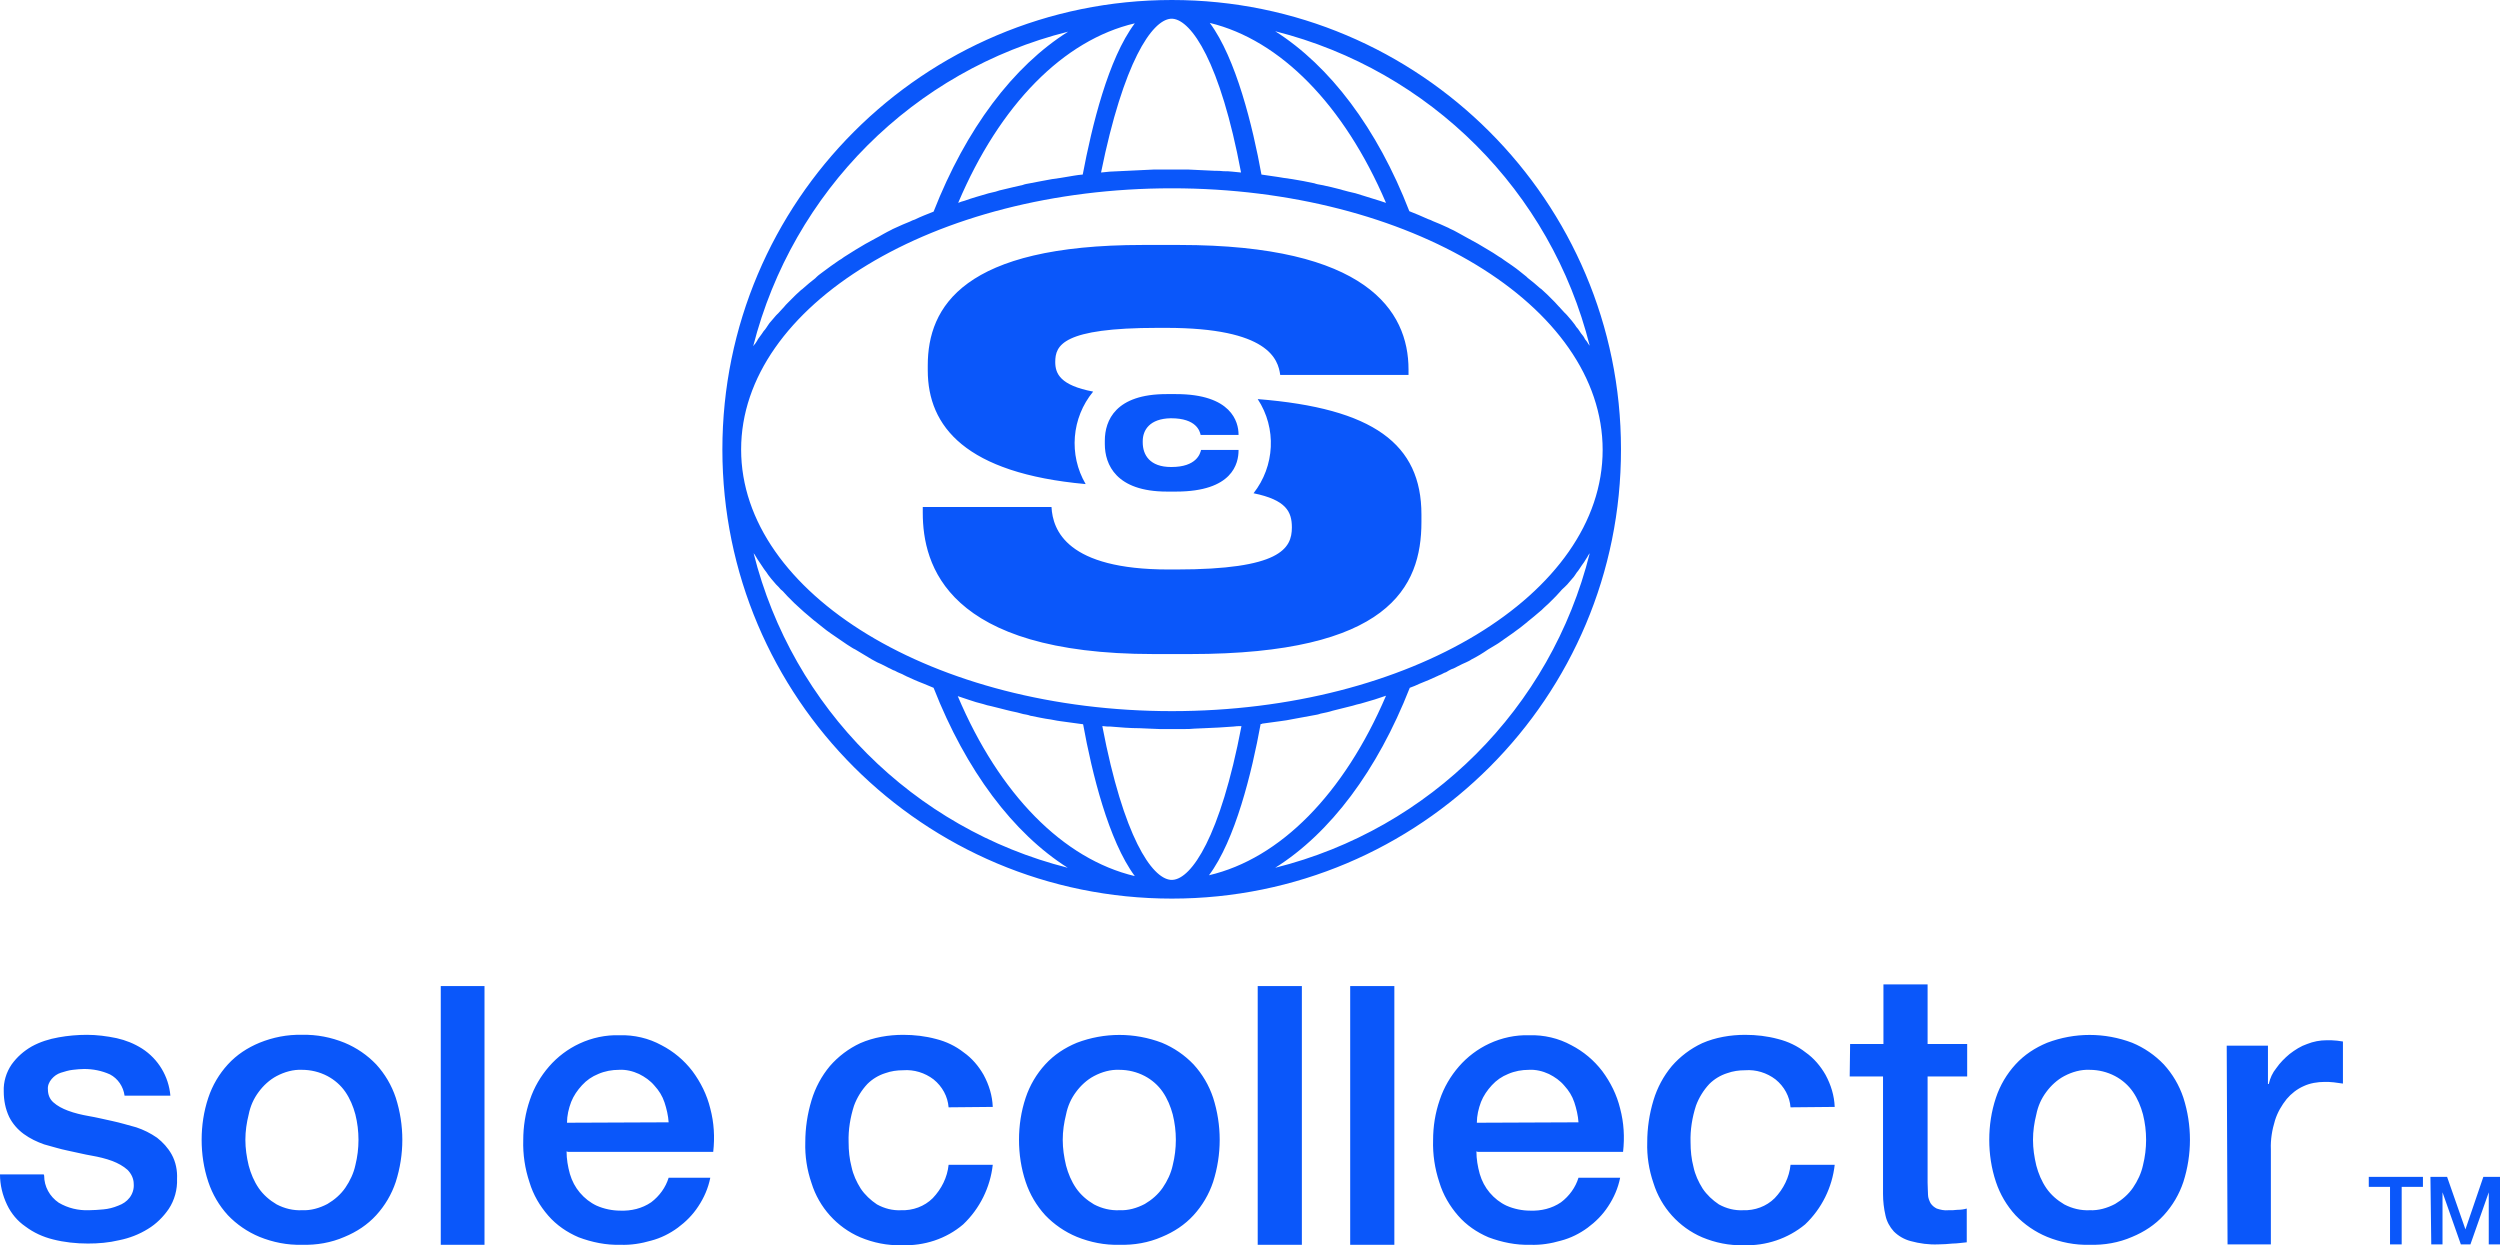 <?xml version="1.0" encoding="UTF-8"?><svg id="layer" xmlns="http://www.w3.org/2000/svg" viewBox="0 0 600.1 298.92"><defs><style>.cls-1{fill:#0a57fa;}</style></defs><path class="cls-1" d="M10.6,282.2c0,2.6,1.3,5,3.5,6.5,2.2,1.3,4.7,1.9,7.3,1.8,1.1,0,2.2-.1,3.4-.2s2.4-.4,3.6-.9c1.1-.4,2-1,2.7-1.9s1.1-2.1,1-3.3c0-1.3-.6-2.5-1.5-3.4-1-.9-2.3-1.6-3.6-2.1-1.6-.6-3.3-1-5-1.3-1.8-.3-3.7-.8-5.7-1.2s-3.8-1-5.7-1.5c-1.7-.6-3.4-1.4-4.9-2.5s-2.7-2.5-3.5-4.1c-.9-1.9-1.3-4-1.3-6.1-.1-2.3,.6-4.6,1.9-6.5,1.3-1.8,2.9-3.2,4.8-4.3,2-1.1,4.2-1.8,6.5-2.2,2.2-.4,4.5-.6,6.8-.6s4.7,.3,7.1,.8c2.2,.5,4.2,1.3,6.1,2.5,3.9,2.5,6.4,6.7,6.8,11.3h-11c-.3-2.2-1.6-4.1-3.5-5.1-2-.9-4.1-1.3-6.2-1.3-.9,0-1.8,.1-2.7,.2-1,.1-1.9,.4-2.9,.7-.9,.3-1.6,.8-2.2,1.5s-1,1.6-.9,2.5c0,1.2,.4,2.3,1.3,3.1,1,.9,2.2,1.5,3.5,2,1.6,.6,3.3,1,5,1.3,1.8,.3,3.8,.8,5.7,1.2,1.9,.4,3.8,1,5.7,1.5,1.8,.6,3.4,1.4,5,2.5,1.4,1.1,2.6,2.4,3.5,4,1,1.8,1.4,3.9,1.3,5.9,.1,2.5-.6,5.1-2,7.2-1.3,1.9-3,3.6-5,4.8-2.1,1.3-4.4,2.2-6.9,2.7-2.5,.6-5,.8-7.5,.8-2.8,0-5.7-.3-8.4-1-2.4-.6-4.6-1.6-6.6-3.1-1.9-1.3-3.4-3.1-4.4-5.2-1.1-2.3-1.7-4.8-1.7-7.3H10.5l.1,.3h0Zm61.9,16.6c-3.5,.1-7-.6-10.2-1.9-2.9-1.2-5.5-3-7.6-5.2-2.1-2.3-3.7-5-4.7-8-1.1-3.3-1.6-6.7-1.6-10.1s.5-6.8,1.6-10.1c1-3,2.6-5.7,4.7-8,2.1-2.3,4.7-4,7.6-5.2,3.2-1.3,6.7-2,10.2-1.9,3.5-.1,7,.6,10.2,1.9,2.9,1.2,5.5,3,7.6,5.2,2.1,2.3,3.7,5,4.7,8,2.1,6.6,2.1,13.6,0,20.2-1,3-2.6,5.7-4.7,8s-4.7,4-7.6,5.2c-3.2,1.4-6.7,2-10.2,1.9Zm0-8.3c2.1,.1,4.2-.5,6.1-1.5,1.7-1,3.2-2.3,4.3-3.9,1.1-1.6,2-3.5,2.4-5.4,1-4,1-8.2,0-12.2-.5-1.9-1.3-3.8-2.4-5.4s-2.6-2.9-4.3-3.8c-1.9-1-4-1.5-6.1-1.5-2.1-.1-4.2,.5-6.1,1.5-1.7,.9-3.2,2.3-4.3,3.8-1.2,1.6-2,3.4-2.4,5.4-.5,2-.8,4-.8,6.1s.3,4.1,.8,6.2c.5,1.9,1.3,3.8,2.4,5.4s2.6,2.9,4.3,3.9c1.9,1,4,1.5,6.1,1.4h0Zm33.3-53.8h10.5v62.1h-10.5v-62.1Zm30.2,39.7c0,1.8,.3,3.6,.8,5.4,.5,1.7,1.3,3.2,2.4,4.5s2.5,2.4,4,3.1c1.8,.8,3.8,1.2,5.7,1.2,2.6,.1,5.2-.5,7.4-2,2-1.5,3.5-3.6,4.2-5.9h10c-.5,2.5-1.5,4.8-2.9,6.9-1.3,2-3,3.7-4.9,5.1s-4.1,2.5-6.4,3.1c-2.4,.7-4.9,1.1-7.4,1-3.4,.1-6.8-.6-10-1.8-2.8-1.2-5.3-2.9-7.3-5.2s-3.6-5-4.5-8c-1.1-3.3-1.6-6.7-1.5-10.1,0-3.3,.5-6.5,1.6-9.7,1-3,2.6-5.7,4.6-8,2-2.3,4.5-4.2,7.3-5.5,3-1.4,6.3-2.1,9.6-2,3.5-.1,7,.7,10.1,2.4,2.9,1.5,5.4,3.6,7.4,6.2,2,2.7,3.5,5.7,4.3,9,.9,3.4,1.1,6.9,.7,10.4h-35v-.1h-.2Zm24.5-7c-.1-1.6-.5-3.3-1-4.8s-1.3-2.8-2.4-4c-1-1.2-2.3-2.1-3.7-2.8-1.5-.7-3.2-1.1-4.8-1-1.7,0-3.4,.3-5,1-1.5,.6-2.8,1.5-3.9,2.7-1.1,1.2-2,2.5-2.6,4-.6,1.6-1,3.3-1,5l24.4-.1h0Zm67.2-3.6c-.2-2.6-1.5-5-3.6-6.7-2.1-1.6-4.7-2.4-7.3-2.2-1.5,0-2.9,.2-4.3,.7-1.6,.5-3.1,1.4-4.3,2.6-1.4,1.5-2.5,3.3-3.2,5.2-.9,2.8-1.4,5.8-1.3,8.8,0,2,.2,4,.7,5.9,.4,1.9,1.2,3.6,2.2,5.2,1,1.5,2.4,2.8,3.9,3.8,1.8,1,3.8,1.5,5.8,1.4,2.8,.1,5.6-.9,7.6-2.9,2.1-2.2,3.5-5,3.8-8h10.6c-.6,5.4-3.1,10.5-7.1,14.3-4.1,3.5-9.4,5.2-14.8,5-3.4,.1-6.8-.6-9.9-1.9-5.6-2.4-9.9-7.2-11.7-13-1.1-3.2-1.6-6.5-1.5-9.8,0-3.4,.5-6.8,1.5-10.1,.9-3,2.4-5.8,4.4-8.2,2-2.3,4.5-4.2,7.3-5.5,3.2-1.4,6.8-2,10.3-2,2.7,0,5.3,.3,7.9,1,2.4,.6,4.7,1.7,6.6,3.2,2,1.4,3.6,3.3,4.8,5.4,1.3,2.4,2.1,5,2.2,7.7l-10.6,.1h0Zm41,33c-3.5,.1-7-.6-10.2-1.9-2.9-1.2-5.5-3-7.6-5.2-2.1-2.3-3.7-5-4.7-8-1.1-3.3-1.6-6.7-1.6-10.1s.5-6.8,1.6-10.1c1-3,2.6-5.7,4.7-8,2.1-2.3,4.7-4,7.6-5.2,6.6-2.5,13.8-2.5,20.4,0,2.9,1.2,5.5,3,7.6,5.2,2.1,2.3,3.7,5,4.7,8,2.1,6.6,2.1,13.6,0,20.2-1,3-2.6,5.7-4.7,8s-4.7,4-7.6,5.2c-3.2,1.4-6.7,2-10.2,1.9Zm0-8.3c2.1,.1,4.2-.5,6.1-1.5,1.7-1,3.2-2.3,4.3-3.9,1.1-1.6,2-3.5,2.4-5.4,1-4,1-8.2,0-12.2-.5-1.9-1.3-3.8-2.4-5.4s-2.6-2.9-4.3-3.8c-1.9-1-4-1.5-6.1-1.5-2.1-.1-4.2,.5-6.1,1.5-1.7,.9-3.2,2.3-4.3,3.8-1.2,1.6-2,3.4-2.4,5.4-.5,2-.8,4-.8,6.1s.3,4.1,.8,6.2c.5,1.9,1.3,3.8,2.4,5.4s2.6,2.9,4.3,3.9c1.9,1,4,1.5,6.1,1.4h0Zm33.2-53.8h10.6v62.1h-10.6v-62.1Zm22.3,0h10.5v62.1h-10.6v-62.1h.1Zm30.2,39.7c0,1.8,.3,3.6,.8,5.4,.5,1.7,1.3,3.2,2.4,4.5s2.5,2.4,4,3.1c1.8,.8,3.8,1.2,5.7,1.2,2.6,.1,5.2-.5,7.4-2,2-1.5,3.5-3.6,4.2-5.9h10c-.5,2.5-1.5,4.8-2.9,6.9-1.3,2-3,3.7-4.9,5.1s-4.1,2.5-6.4,3.1c-2.4,.7-4.9,1.1-7.4,1-3.4,.1-6.8-.6-10-1.8-2.8-1.2-5.3-2.9-7.3-5.2s-3.6-5-4.5-8c-1.1-3.3-1.6-6.7-1.5-10.1,0-3.3,.5-6.5,1.6-9.7,1-3,2.6-5.7,4.6-8,2-2.3,4.5-4.2,7.3-5.5,3-1.4,6.3-2.1,9.6-2,3.5-.1,7,.7,10.1,2.4,2.9,1.5,5.4,3.6,7.4,6.2,2,2.7,3.5,5.7,4.3,9,.9,3.4,1.1,6.9,.7,10.4h-35v-.1h-.2Zm24.5-7c-.1-1.6-.5-3.3-1-4.8s-1.3-2.8-2.4-4c-1-1.2-2.3-2.1-3.7-2.8-1.5-.7-3.2-1.1-4.8-1-1.7,0-3.4,.3-5,1-1.5,.6-2.8,1.5-3.9,2.7s-2,2.5-2.6,4c-.6,1.6-1,3.3-1,5l24.4-.1h0Zm50.9-3.6c-.2-2.6-1.5-5-3.6-6.7-2.1-1.6-4.7-2.4-7.3-2.2-1.5,0-2.9,.2-4.3,.7-1.6,.5-3.1,1.4-4.3,2.6-1.4,1.5-2.5,3.3-3.2,5.2-.9,2.8-1.4,5.8-1.3,8.8,0,2,.2,4,.7,5.9,.4,1.9,1.2,3.6,2.2,5.2,1,1.5,2.4,2.8,3.9,3.8,1.8,1,3.8,1.5,5.8,1.4,2.8,.1,5.6-.9,7.6-2.9,2.1-2.2,3.5-5,3.8-8h10.6c-.6,5.4-3.1,10.5-7.1,14.3-4.1,3.4-9.4,5.2-14.8,5-3.4,.1-6.8-.6-9.9-1.9-5.6-2.4-9.9-7.2-11.7-13-1.1-3.2-1.6-6.5-1.5-9.8,0-3.4,.5-6.8,1.5-10.1,.9-3,2.4-5.8,4.4-8.2,2-2.3,4.5-4.2,7.3-5.5,3.2-1.4,6.8-2,10.3-2,2.7,0,5.3,.3,7.9,1,2.4,.6,4.7,1.7,6.6,3.2,2,1.4,3.6,3.3,4.8,5.4,1.3,2.4,2.1,5,2.2,7.7l-10.6,.1h0Zm14.3-15.2h8v-14.3h10.6v14.3h9.5v7.8h-9.5v25.5c0,1.1,.1,2.1,.1,2.9,0,.7,.3,1.4,.6,2,.4,.6,.9,1,1.5,1.3,.9,.3,1.8,.5,2.8,.4,.8,0,1.5,0,2.2-.1,.8,0,1.5-.1,2.2-.3v8.1c-1.2,.1-2.3,.3-3.4,.3-1.1,.1-2.3,.2-3.4,.2-2.3,.1-4.5-.2-6.7-.8-1.5-.4-2.9-1.2-4-2.3-1-1.1-1.7-2.4-2-3.8-.4-1.7-.6-3.5-.6-5.2v-28.2h-8l.1-7.8h0Zm57.5,48.2c-3.5,.1-7-.6-10.2-1.9-2.9-1.2-5.5-3-7.6-5.2-2.1-2.3-3.7-5-4.7-8-1.1-3.3-1.6-6.7-1.6-10.1s.5-6.8,1.6-10.1c1-3,2.6-5.7,4.7-8,2.1-2.3,4.7-4,7.6-5.2,6.6-2.5,13.8-2.5,20.4,0,2.9,1.2,5.5,3,7.6,5.2,2.1,2.3,3.7,5,4.7,8,2.1,6.6,2.1,13.6,0,20.2-1,3-2.6,5.7-4.7,8-2.1,2.3-4.7,4-7.6,5.2-3.2,1.4-6.7,2-10.2,1.9Zm0-8.3c2.1,.1,4.2-.5,6.1-1.5,1.7-1,3.2-2.3,4.3-3.9s2-3.5,2.4-5.4c1-4,1-8.2,0-12.2-.5-1.9-1.3-3.8-2.4-5.4-1.1-1.6-2.6-2.9-4.3-3.8-1.9-1-4-1.5-6.1-1.5-2.1-.1-4.2,.5-6.1,1.5-1.7,.9-3.2,2.3-4.3,3.8-1.2,1.6-2,3.4-2.4,5.4-.5,2-.8,4-.8,6.1s.3,4.1,.8,6.2c.5,1.9,1.3,3.8,2.4,5.4,1.1,1.6,2.6,2.9,4.3,3.9,1.9,1,4,1.5,6.1,1.4h0Zm32.9-39.5h9.9v9.2h.2c.3-1.4,.9-2.7,1.8-3.8,.9-1.3,2-2.4,3.2-3.4,1.3-1,2.7-1.9,4.2-2.4,1.5-.6,3.1-.9,4.7-.9,.8,0,1.7,0,2.5,.1,.5,.1,.9,.1,1.4,.2v10.1c-.8-.1-1.5-.2-2.2-.3-.8-.1-1.5-.1-2.2-.1-1.7,0-3.5,.3-5,1-1.6,.7-3,1.8-4.1,3.1-1.2,1.5-2.2,3.2-2.8,5.1-.7,2.3-1.1,4.6-1,7v22.8h-10.4l-.2-47.7ZM281.3,0c-59.6,0-107.9,48.3-107.9,107.9s48.3,107.8,107.9,107.8h0c59.6,0,107.9-48.3,107.8-107.9,0-59.5-48.3-107.8-107.8-107.8h0Zm100.3,83c-.1-.1-.2-.3-.3-.4-.2-.3-.4-.7-.7-1-.1-.1-.2-.3-.3-.5-.2-.4-.5-.7-.8-1.1-.1-.2-.3-.4-.4-.6-.2-.3-.4-.6-.7-.9-.1-.2-.3-.4-.4-.6-.2-.3-.5-.6-.7-.9-.2-.2-.4-.5-.6-.7l-.6-.7-.6-.6c-.4-.4-.7-.8-1.1-1.2,0,0,0-.1-.1-.1-.4-.4-.7-.8-1.1-1.2l-.5-.5c-.4-.4-.8-.8-1.2-1.2l-.1-.1c-.4-.4-.9-.8-1.3-1.2-.1-.1-.2-.2-.4-.3-.5-.4-1-.9-1.5-1.3l-1.5-1.2-.3-.3-1.5-1.2c-1.2-1-2.6-1.9-3.9-2.8-.4-.3-.8-.6-1.2-.8-.9-.6-1.8-1.2-2.7-1.7-1.6-1-3.2-1.9-4.9-2.8-.6-.3-1.2-.7-1.8-1s-1.2-.7-1.9-1c-.3-.1-.6-.3-.8-.4-.7-.3-1.3-.6-2-.9h0c-.6-.2-1.1-.5-1.7-.7-.4-.2-.8-.4-1.2-.5-1.5-.7-3-1.3-4.5-1.9-7.7-19.9-19.1-34.9-32.2-43.2,37.2,9.4,66.2,38.4,75.5,75.5h0Zm-48.9-34.3c-.5-.2-1-.3-1.5-.5-1.9-.6-3.9-1.2-5.8-1.8-.6-.1-1.1-.3-1.7-.4-.6-.2-1.3-.3-1.8-.5-1.5-.4-3.2-.8-4.7-1.1-.6-.1-1.2-.2-1.7-.4-1.8-.4-3.5-.7-5.3-1l-2.1-.3c-.4-.1-.8-.1-1.2-.2-1.4-.2-2.8-.4-4.1-.6-2.1-11.6-6.1-27.9-12.4-36.4,16.9,4.1,32.2,19.6,42.3,43.2ZM281,4.5h.5c4.5,.4,11.4,10.3,16.4,36.9h-.1l-2-.2c-.7-.1-1.4-.1-2.1-.1-.7-.1-1.4-.1-2.1-.1-1.4-.1-2.8-.1-4.2-.2-.7,0-1.4-.1-2.1-.1h-8.4c-.7,0-1.4,.1-2.1,.1-1.4,.1-2.8,.1-4.2,.2-.7,0-1.4,.1-2.1,.1s-1.4,.1-2.1,.1l-2,.2h-.1c5.4-26.6,12.2-36.5,16.7-36.9h0Zm-21.1,37.4c-1.4,.1-2.8,.4-4.1,.6-.4,.1-.8,.1-1.2,.2l-2.1,.3c-1.8,.3-3.6,.7-5.3,1-.6,.1-1.2,.2-1.7,.4-1.6,.4-3.2,.7-4.7,1.1-.6,.1-1.2,.3-1.8,.5-.6,.1-1.1,.3-1.7,.4-2,.6-3.9,1.1-5.8,1.8-.5,.1-1,.3-1.5,.5,10-23.6,25.3-39.1,42.4-43.1-6.4,8.5-10.3,24.7-12.5,36.3Zm-3.5-34.3c-13.2,8.3-24.5,23.3-32.3,43.2-1.5,.6-3.1,1.2-4.5,1.9-.4,.1-.8,.3-1.2,.5-.6,.2-1.1,.5-1.7,.7h0c-.7,.3-1.3,.6-2,.9-.3,.1-.6,.3-.8,.4-.6,.3-1.2,.6-1.9,1s-1.2,.7-1.8,1c-1.7,.9-3.3,1.8-4.9,2.8-.9,.6-1.8,1.1-2.7,1.7-.4,.3-.8,.6-1.2,.8-1.3,.9-2.6,1.8-3.9,2.8-.5,.4-1,.7-1.5,1.2l-.3,.3-1.5,1.2c-.5,.4-1,.9-1.5,1.3-.1,.1-.2,.2-.4,.3-.4,.4-.9,.8-1.3,1.2l-.1,.1-1.2,1.2-.5,.5c-.4,.4-.7,.7-1.1,1.2l-.1,.1c-.4,.4-.7,.8-1.1,1.2l-.6,.6-.6,.7c-.2,.2-.4,.5-.6,.7-.3,.3-.5,.6-.7,.9-.1,.2-.3,.4-.4,.6-.2,.3-.4,.6-.7,.9-.1,.2-.3,.4-.4,.6-.3,.4-.5,.7-.8,1.1-.1,.1-.2,.3-.3,.5-.2,.3-.4,.7-.7,1-.1,.1-.2,.3-.3,.4,9.5-37.2,38.5-66.2,75.6-75.5h0Zm24.9,37.6c57,0,103.4,28.1,103.4,62.8s-46.4,62.7-103.4,62.7-103.4-28.2-103.4-62.8,46.4-62.7,103.4-62.7Zm-100.4,87.6c.1,.1,.2,.3,.3,.4,.2,.3,.4,.7,.6,1,.3,.5,.7,1,1,1.5l.6,.9c.2,.3,.4,.5,.6,.8,.1,.2,.3,.4,.4,.6,.2,.3,.5,.6,.7,.9,.2,.2,.4,.5,.6,.7l.6,.7,.6,.6c.3,.4,.6,.7,1,1,.4,.4,.7,.8,1.1,1.2l.8,.8,.9,.9c.4,.4,.8,.7,1.2,1.1,.4,.3,.7,.7,1.1,1,.4,.4,.9,.7,1.3,1.1,.5,.4,1,.9,1.6,1.3l.1,.1,1.5,1.2c1.2,1,2.6,1.9,3.9,2.8,.6,.4,1.3,.9,1.9,1.3,.7,.4,1.3,.9,2,1.2,1.3,.8,2.7,1.6,4,2.4,.4,.2,.9,.5,1.3,.7,.3,.1,.6,.3,.9,.4l1.2,.6c.4,.2,.7,.4,1,.5,.4,.2,.7,.4,1.1,.5,.4,.2,.7,.4,1,.5,.5,.2,1,.4,1.5,.7,.1,0,.2,.1,.2,.1l2,.9c.7,.3,1.4,.6,2.2,.9s1.6,.7,2.4,1c7.8,19.9,19.1,34.9,32.2,43.2-37.1-9.4-66.1-38.4-75.4-75.5h0Zm49,34.3l.9,.3c.6,.2,1.2,.4,1.8,.6,1.1,.4,2.2,.7,3.4,1,.6,.2,1.3,.4,1.9,.5,.8,.2,1.6,.4,2.4,.6s1.5,.4,2.4,.6c1,.2,1.9,.4,2.9,.7,.6,.1,1.2,.2,1.7,.4,1.6,.3,3.3,.7,4.9,.9,.5,.1,1.1,.2,1.6,.3,.4,.1,.9,.1,1.4,.2,1.5,.2,2.9,.4,4.4,.6,.1,0,.3,0,.4,.1,2.1,11.6,6.1,27.9,12.4,36.4-17.2-4.1-32.5-19.6-42.5-43.2h0Zm51.6,44.1h-.5c-4.5-.4-11.3-10.2-16.4-36.9h.2c.6,.1,1.1,.1,1.7,.1,2.4,.2,4.7,.4,7.1,.4l2.3,.1c.8,0,1.7,.1,2.5,.1h5.8c.8,0,1.7,0,2.5-.1l2.3-.1c2.4-.1,4.7-.2,7.1-.4,.6-.1,1.1-.1,1.7-.1h.2c-5.1,26.7-12,36.6-16.5,36.9Zm21.1-37.4c.1,0,.3,0,.4-.1,1.5-.2,2.9-.4,4.4-.6,.5-.1,.9-.1,1.4-.2s1.1-.2,1.6-.3c1.6-.3,3.3-.6,4.9-.9,.6-.1,1.2-.2,1.7-.4,1-.2,2-.4,2.9-.7,.8-.2,1.6-.4,2.4-.6s1.6-.4,2.4-.6c.7-.2,1.3-.4,1.9-.5,1.1-.3,2.3-.7,3.4-1,.6-.2,1.2-.4,1.8-.6l.9-.3c-10.1,23.6-25.4,39.1-42.5,43.1,6.3-8.4,10.3-24.7,12.4-36.3h0Zm3.5,34.5c13.2-8.3,24.5-23.3,32.3-43.2,.8-.3,1.6-.6,2.4-1,.7-.3,1.5-.6,2.2-.9s1.3-.6,2-.9c.1,0,.2-.1,.2-.1,.5-.2,1-.4,1.5-.7,.4-.1,.7-.3,1-.5,.4-.2,.7-.4,1.1-.5,.4-.2,.7-.3,1-.5l1.2-.6c.3-.1,.6-.3,.9-.4,.4-.2,.9-.4,1.3-.7,1.4-.7,2.7-1.5,4-2.4,.7-.4,1.3-.8,2-1.2s1.3-.9,1.9-1.3c1.3-.9,2.6-1.8,3.9-2.8l1.5-1.2s.1,0,.1-.1c.5-.4,1.1-.9,1.6-1.3,.4-.4,.9-.7,1.3-1.1,.4-.3,.7-.6,1.1-1s.8-.7,1.2-1.1l.9-.9,.8-.8c.4-.4,.7-.8,1.1-1.2,.3-.4,.7-.7,1-1l.6-.6,.6-.7c.2-.2,.4-.5,.6-.7,.3-.3,.5-.6,.7-.9,.1-.2,.3-.4,.4-.6,.2-.2,.4-.5,.6-.8l.6-.9c.4-.5,.7-1,1-1.5,.2-.3,.4-.6,.6-1,.1-.1,.2-.3,.3-.4-9.3,37.2-38.3,66.2-75.5,75.5h0Zm-23-149.5h-8.8c-43,0-51.6,14.8-51.6,28.9v1.2c0,13.5,9.1,24.7,37.9,27.3-4.1-7-3.4-15.9,1.8-22.2-7.9-1.5-9.1-4.3-9.1-7.1,0-4,1.7-8.2,24.6-8.2h2c24.7,0,26.9,7.6,27.4,11.3h30.8v-1.3c0-14.2-10.2-29.9-55-29.9Zm18.8,37c4.6,7,4.1,16.1-1,22.6,7.8,1.6,9.2,4.4,9.2,8.2,0,5.1-2.8,10.1-27.8,10.1h-1.8c-24.4,0-27.8-9.4-28.1-15h-30.9v1.4c0,12.5,5.7,33.9,55.4,33.9h8.8c47.6,0,55.5-16,55.5-31.7v-1.8c0-16.9-11.5-25.5-39.3-27.7Zm-27.6,10.1v.3c0,3,1.7,5.9,6.8,5.9h.1c6,0,6.9-3.2,7.1-4.1h9v.1c0,3.1-1.4,9.9-15,9.9h-2.2c-12.2,0-14.9-6.5-14.9-11.4v-.8c0-4.9,2.6-11.2,14.8-11.2h2.3c13.3,0,15,6.7,15,9.7v.1h-9.1c-.2-.9-1-4-7.1-4h-.1c-5,.1-6.7,2.8-6.7,5.5Zm0,0v.3c0,3,1.7,5.9,6.8,5.9h.1c6,0,6.9-3.2,7.1-4.1h9v.1c0,3.1-1.4,9.9-15,9.9h-2.2c-12.2,0-14.9-6.5-14.9-11.4v-.8c0-4.9,2.6-11.2,14.8-11.2h2.3c13.3,0,15,6.7,15,9.7v.1h-9.1c-.2-.9-1-4-7.1-4h-.1c-5,.1-6.7,2.8-6.7,5.5Zm294.2,176.6h13.1v2.4h-5.1v13.8h-2.8v-13.8h-5.1v-2.4h-.1Zm14.9,0h4l4.4,12.6h0l4.3-12.6h4v16.2h-2.7v-12.5h0l-4.4,12.5h-2.3l-4.4-12.5h0v12.5h-2.7l-.2-16.2h0Z"/></svg>